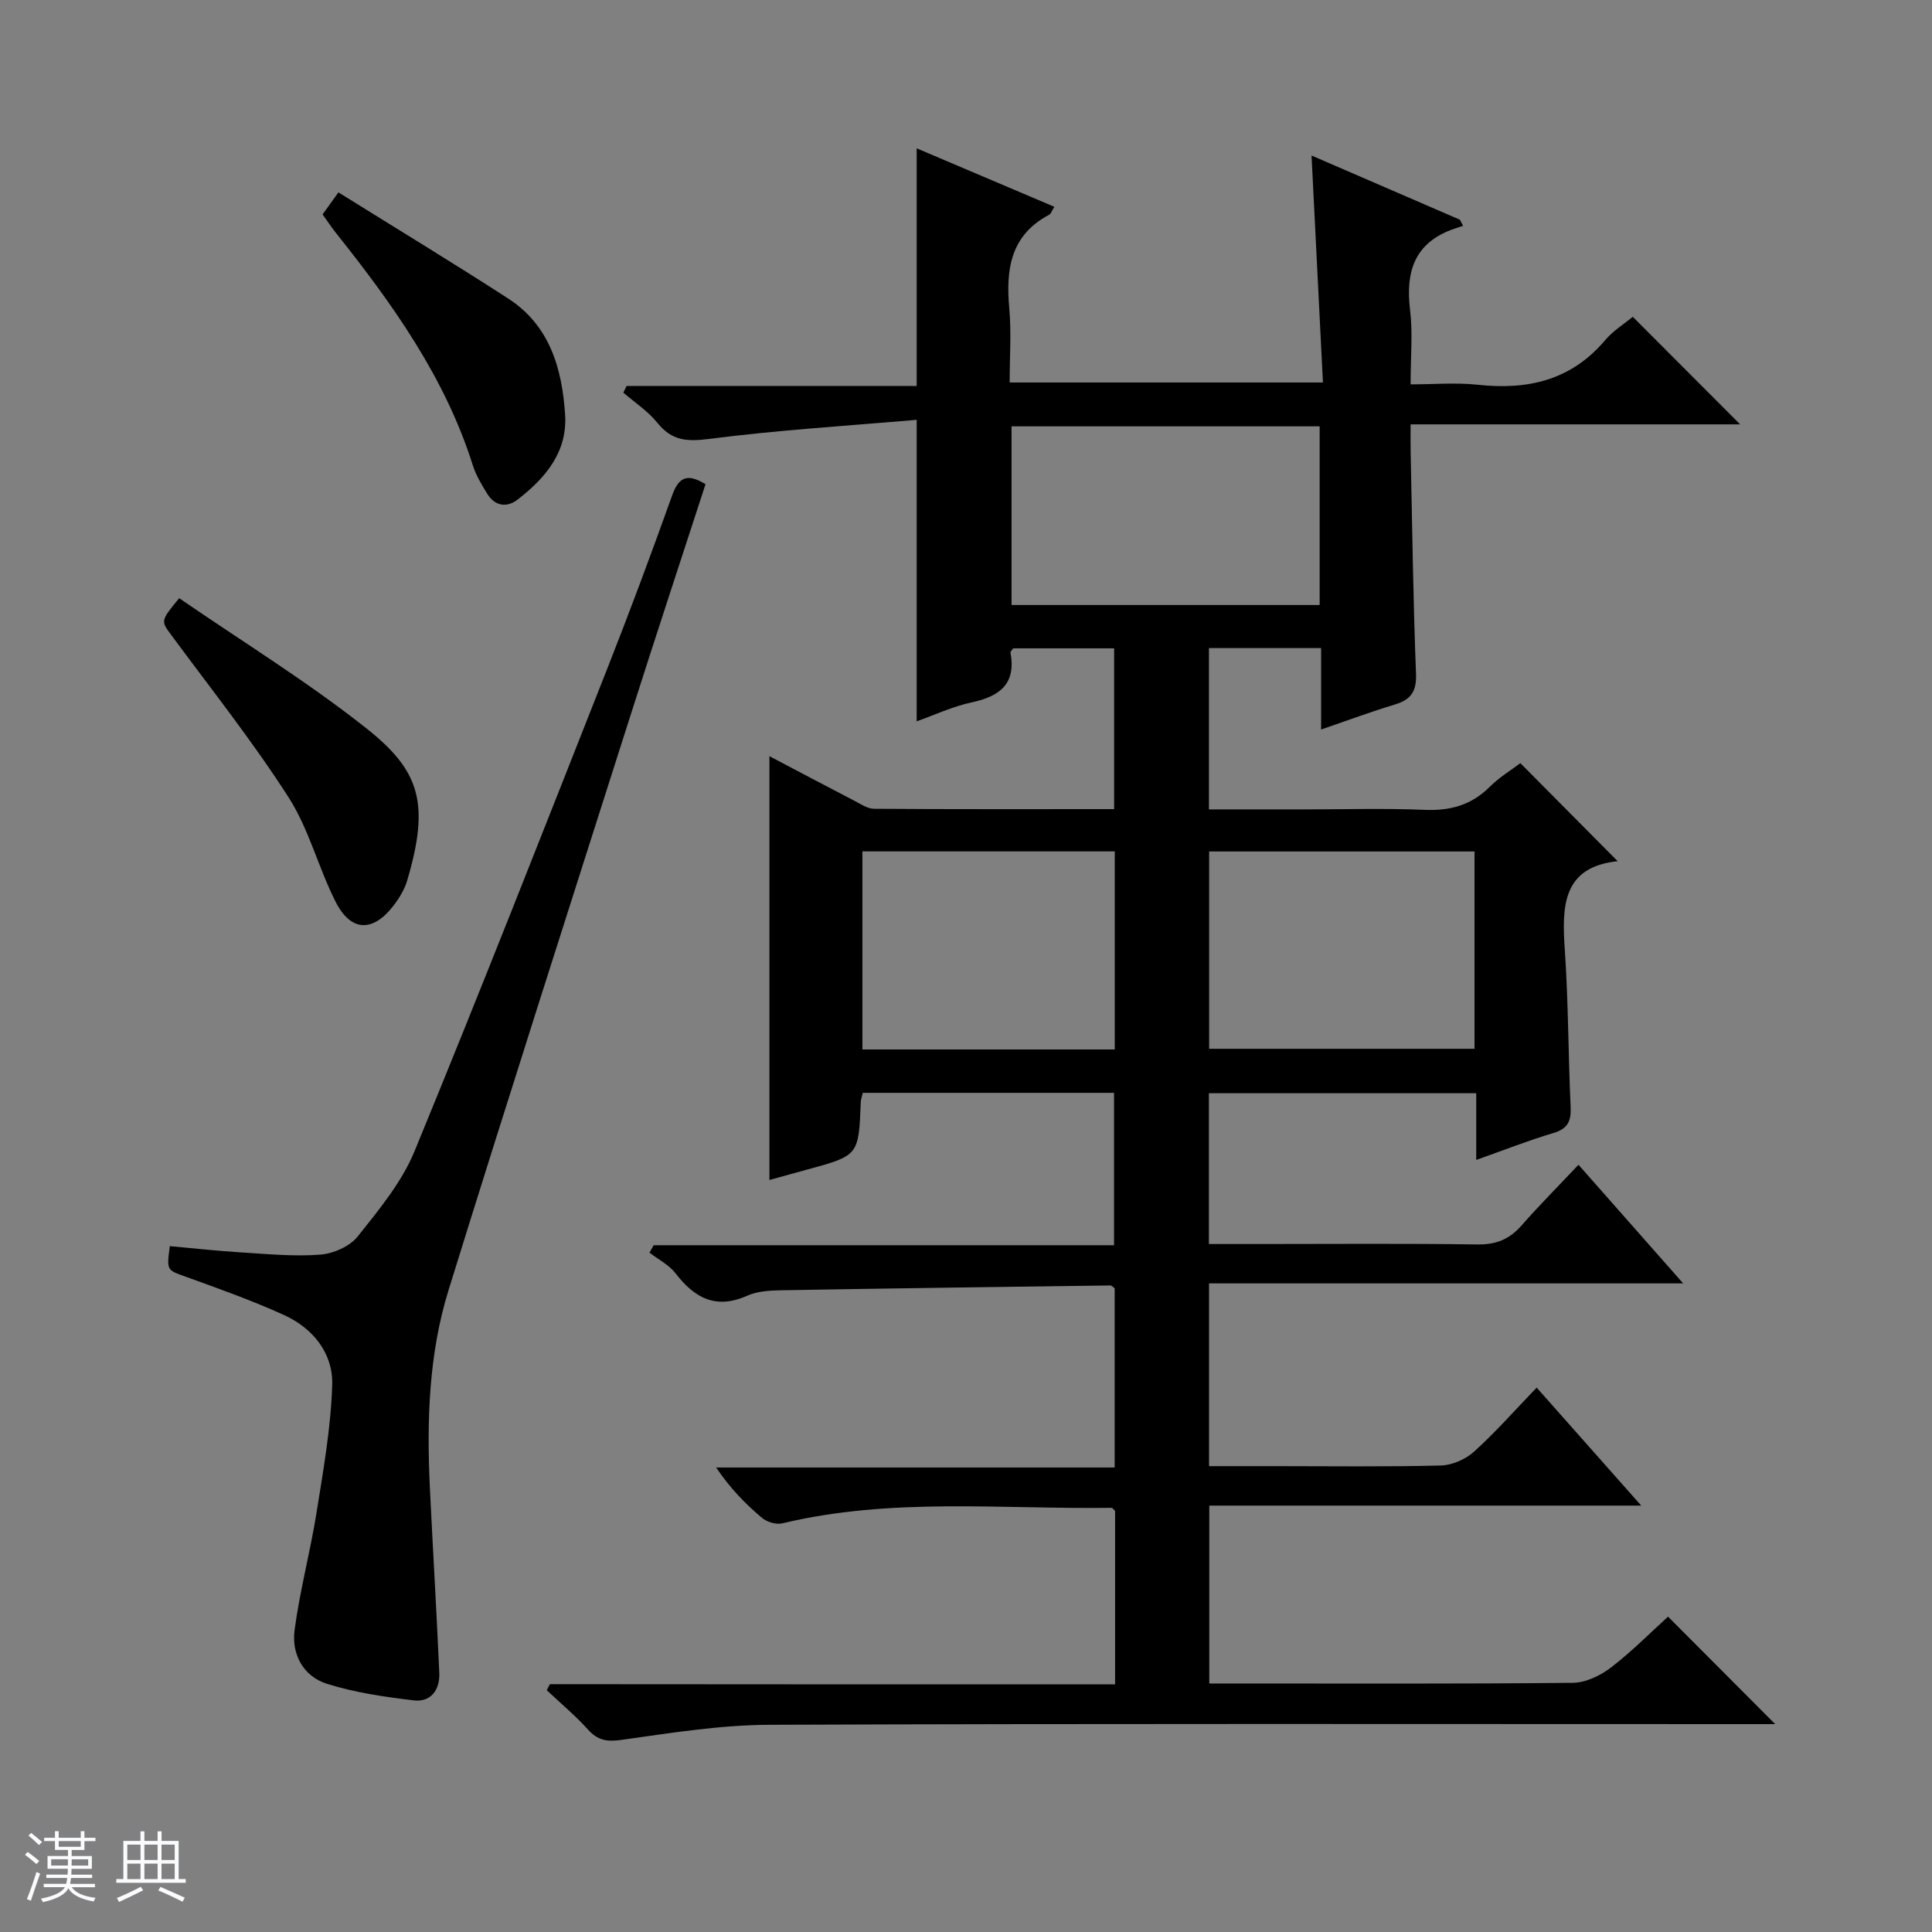 <svg enable-background="new 0 0 400 400" viewBox="0 0 400 400" xmlns="http://www.w3.org/2000/svg"><rect x="0" y="0" width="400" height="400" fill="#808080" stroke="none"/><path d="m5.17 384 .56-.58c.85.61 1.65 1.24 2.4 1.87l-.59.64c-.84-.73-1.63-1.38-2.37-1.93m1.22 9.53-.82-.34c.71-1.76 1.37-3.64 1.98-5.63.24.13.5.25.76.36-.6 1.67-1.24 3.54-1.92 5.61m-.5-13.5.57-.54c.56.44 1.31 1.06 2.26 1.87l-.64.64c-.68-.66-1.41-1.32-2.19-1.97m3.25.46h2.24v-1.36h.77v1.36h4.57v-1.36h.76v1.36h2.28v.69h-2.28v1.84h-2.64v1.26h4.18v2.64h-4.21c0 .45-.02.86-.05 1.21h4.32v.69h-4.38c-.04.34-.1.75-.19 1.22h5.15v.69h-4.82c.87 1.19 2.51 1.92 4.93 2.19-.17.31-.3.57-.37.76-2.77-.49-4.52-1.41-5.26-2.76-.56 1.26-2.3 2.23-5.24 2.9-.12-.24-.26-.48-.43-.72 2.73-.55 4.38-1.34 4.96-2.38h-4.38v-.69h4.65c.1-.38.17-.79.21-1.22h-4.32v-.69h4.4c.03-.34.05-.75.05-1.21h-4.2v-2.64h4.23v-1.26h-2.69v-1.84h-2.24zm1.46 4.46v1.29h3.45c.01-.4.02-.57.01-.53v-.32-.45h-3.46zm1.55-2.59h4.57v-1.19h-4.57zm6.11 2.59h-3.42v.77c-.01.19-.01.37-.02.53h3.44z" fill="#fafbfc"/><path d="m32.63 379.16h.82v1.98h3.54v7.89h1.46v.78h-14.37v-.78h1.46v-7.89h3.54v-1.98h.82v1.98h2.73zm-3.49 11.48.5.73c-1.61.82-3.28 1.63-5 2.41-.13-.27-.28-.55-.44-.82 1.75-.72 3.4-1.49 4.94-2.32m-2.78-5.55h2.73v-3.18h-2.73zm0 3.95h2.73v-3.2h-2.73zm3.54-3.95h2.73v-3.18h-2.73zm0 3.95h2.73v-3.2h-2.73zm7.89 4.68c-1.84-.92-3.51-1.7-5.02-2.32l.45-.73c1.89.8 3.57 1.55 5.04 2.23zm-1.62-11.81h-2.73v3.18h2.73zm-2.73 7.13h2.73v-3.2h-2.73v3.19z" fill="#fafbfc"/><g fill="#000001"><path d="m230.87 348.73c0-12.61 0-24.26 0-35.89-.26-.24-.51-.66-.75-.66-22.74.31-45.62-2.2-68.14 3.21-1.27.31-3.2-.27-4.23-1.14-3.43-2.89-6.58-6.11-9.48-10.42h82.51c0-12.94 0-25.05 0-37.11-.35-.24-.61-.58-.87-.58-22.8.3-45.6.6-68.39 1-2.3.04-4.79.22-6.84 1.13-6.46 2.88-10.87.47-14.81-4.63-1.36-1.77-3.57-2.88-5.4-4.29.29-.51.58-1.03.87-1.54h95.31c0-10.86 0-21.07 0-31.55-17.35 0-34.59 0-52.02 0-.16.72-.4 1.33-.42 1.96-.43 11.03-.42 11.03-11.22 13.96-2.52.69-5.04 1.39-7.69 2.12 0-29.32 0-58.19 0-87.74 5.95 3.13 11.74 6.2 17.57 9.22 1.31.68 2.72 1.66 4.09 1.67 16.47.12 32.93.07 49.71.07 0-11.28 0-22.16 0-33.29-7.09 0-14.02 0-20.89 0-.24.36-.61.65-.57.87 1.2 6.5-2.23 9.08-8.06 10.33-3.98.85-7.75 2.64-11.36 3.91 0-20.54 0-40.75 0-62.42-14.3 1.24-28.69 2.11-42.95 3.95-4.62.6-7.74.39-10.73-3.32-1.94-2.42-4.67-4.19-7.05-6.26.22-.46.45-.92.67-1.38h60.06c0-16.7 0-32.71 0-49.2 9.31 3.96 18.83 8 28.51 12.11-.56.87-.72 1.45-1.08 1.64-8.03 4.24-8.99 11.32-8.26 19.39.45 4.95.08 9.97.08 15.34h64.86c-.78-15.6-1.57-31.22-2.36-46.99 10.12 4.38 20.41 8.83 30.7 13.28.23.42.45.85.68 1.27-.64.21-1.29.42-1.92.64-8.14 2.84-10.03 8.83-9.06 16.79.58 4.75.11 9.63.11 15.4 4.79 0 9.4-.41 13.92.08 10.34 1.13 19.32-.92 26.34-9.21 1.69-2 4.03-3.44 5.74-4.86 7.46 7.47 14.79 14.81 22.23 22.27-22.37 0-44.94 0-68.23 0 0 2.16-.03 3.92.01 5.68.33 15.31.51 30.63 1.11 45.92.15 3.73-1.06 5.4-4.43 6.42-4.9 1.47-9.71 3.27-15.22 5.16 0-5.88 0-11.3 0-16.86-8.03 0-15.48 0-23.22 0v33.4h19.58c8.33 0 16.67-.26 24.99.09 5.32.23 9.73-.94 13.55-4.76 1.98-1.97 4.44-3.46 6.35-4.91 6.73 6.78 13.24 13.34 20.15 20.3-11.48 1.21-11.56 9.37-10.94 18.43.74 10.78.7 21.62 1.2 32.42.14 2.94-.56 4.54-3.57 5.43-5.2 1.55-10.27 3.55-15.97 5.57 0-4.88 0-9.16 0-13.81-18.65 0-36.85 0-55.35 0v31.22h10.61c15 0 30-.13 44.99.09 3.86.06 6.62-1.07 9.11-3.91 3.72-4.23 7.7-8.23 11.81-12.59 7.43 8.43 14.23 16.12 21.67 24.56-33.16 0-65.5 0-98.16 0v37.84h13.46c11.5 0 23 .16 34.49-.13 2.35-.06 5.13-1.26 6.89-2.85 4.44-4 8.41-8.52 12.99-13.28 7.27 8.21 14.14 15.95 21.65 24.43-30.32 0-59.68 0-89.43 0v36.83h4.77c23.5 0 46.99.1 70.49-.14 2.65-.03 5.67-1.47 7.85-3.13 4.33-3.31 8.19-7.23 11.87-10.57 7.5 7.52 14.73 14.78 22.18 22.25-1.36 0-3.08 0-4.8 0-67.82 0-135.64-.13-203.46.14-10.23.04-20.48 1.71-30.65 3.13-3.02.42-4.88.08-6.89-2.15-2.63-2.91-5.67-5.45-8.53-8.14.22-.42.43-.84.65-1.25 38.84.04 77.7.04 117.02.04zm-21.44-260.46v36.99h63.79c0-12.55 0-24.76 0-36.99-21.47 0-42.57 0-63.79 0zm95.86 88.02c-18.5 0-36.7 0-54.95 0v40.85h54.95c0-13.87 0-27.28 0-40.85zm-74.49-.02c-17.65 0-34.88 0-52.25 0v41.01h52.25c0-13.73 0-27.16 0-41.01z"/><path d="m35.16 258c4.88.44 9.78.99 14.7 1.29 5.48.34 11 .89 16.44.47 2.71-.21 6.1-1.69 7.74-3.74 4.4-5.53 9.13-11.23 11.78-17.66 13.65-33.16 26.74-66.55 39.9-99.9 4.69-11.89 9.15-23.88 13.45-35.92 1.39-3.89 3.26-4.53 6.9-2.29-5.19 15.96-10.43 31.83-15.5 47.76-12.64 39.67-25.37 79.31-37.7 119.08-4.11 13.26-4.53 27.11-3.87 40.93.62 12.78 1.39 25.55 1.95 38.33.15 3.48-1.7 6.14-5.36 5.69-6.03-.73-12.15-1.61-17.91-3.43-4.9-1.55-7.35-6.14-6.69-11.12 1.08-8.17 3.25-16.19 4.55-24.34 1.4-8.77 2.97-17.59 3.24-26.42.2-6.54-3.95-11.71-9.94-14.45-6.62-3.02-13.51-5.46-20.36-7.94-3.93-1.42-4-1.23-3.32-6.34z"/><path d="m37.1 123.85c13.11 9.02 26.57 17.28 38.85 27.02 11.11 8.81 13.02 15.62 8.35 31.44-.55 1.85-1.64 3.64-2.83 5.19-4.26 5.55-8.8 5.45-11.96-.75-3.59-7.06-5.53-15.07-9.76-21.66-7.41-11.56-15.99-22.37-24.16-33.44-2.3-3.11-2.44-3.01 1.51-7.8z"/><path d="m70.07 39.83c12.09 7.54 23.71 14.58 35.12 21.96 8.64 5.58 11.2 14.54 11.81 24.1.49 7.74-4.1 13.09-9.79 17.51-2.29 1.78-4.76 1.42-6.38-1.24-1.11-1.84-2.28-3.74-2.92-5.77-5.76-18.27-16.66-33.48-28.4-48.22-.93-1.16-1.74-2.41-2.72-3.78.91-1.27 1.76-2.45 3.28-4.56z"/></g></svg>